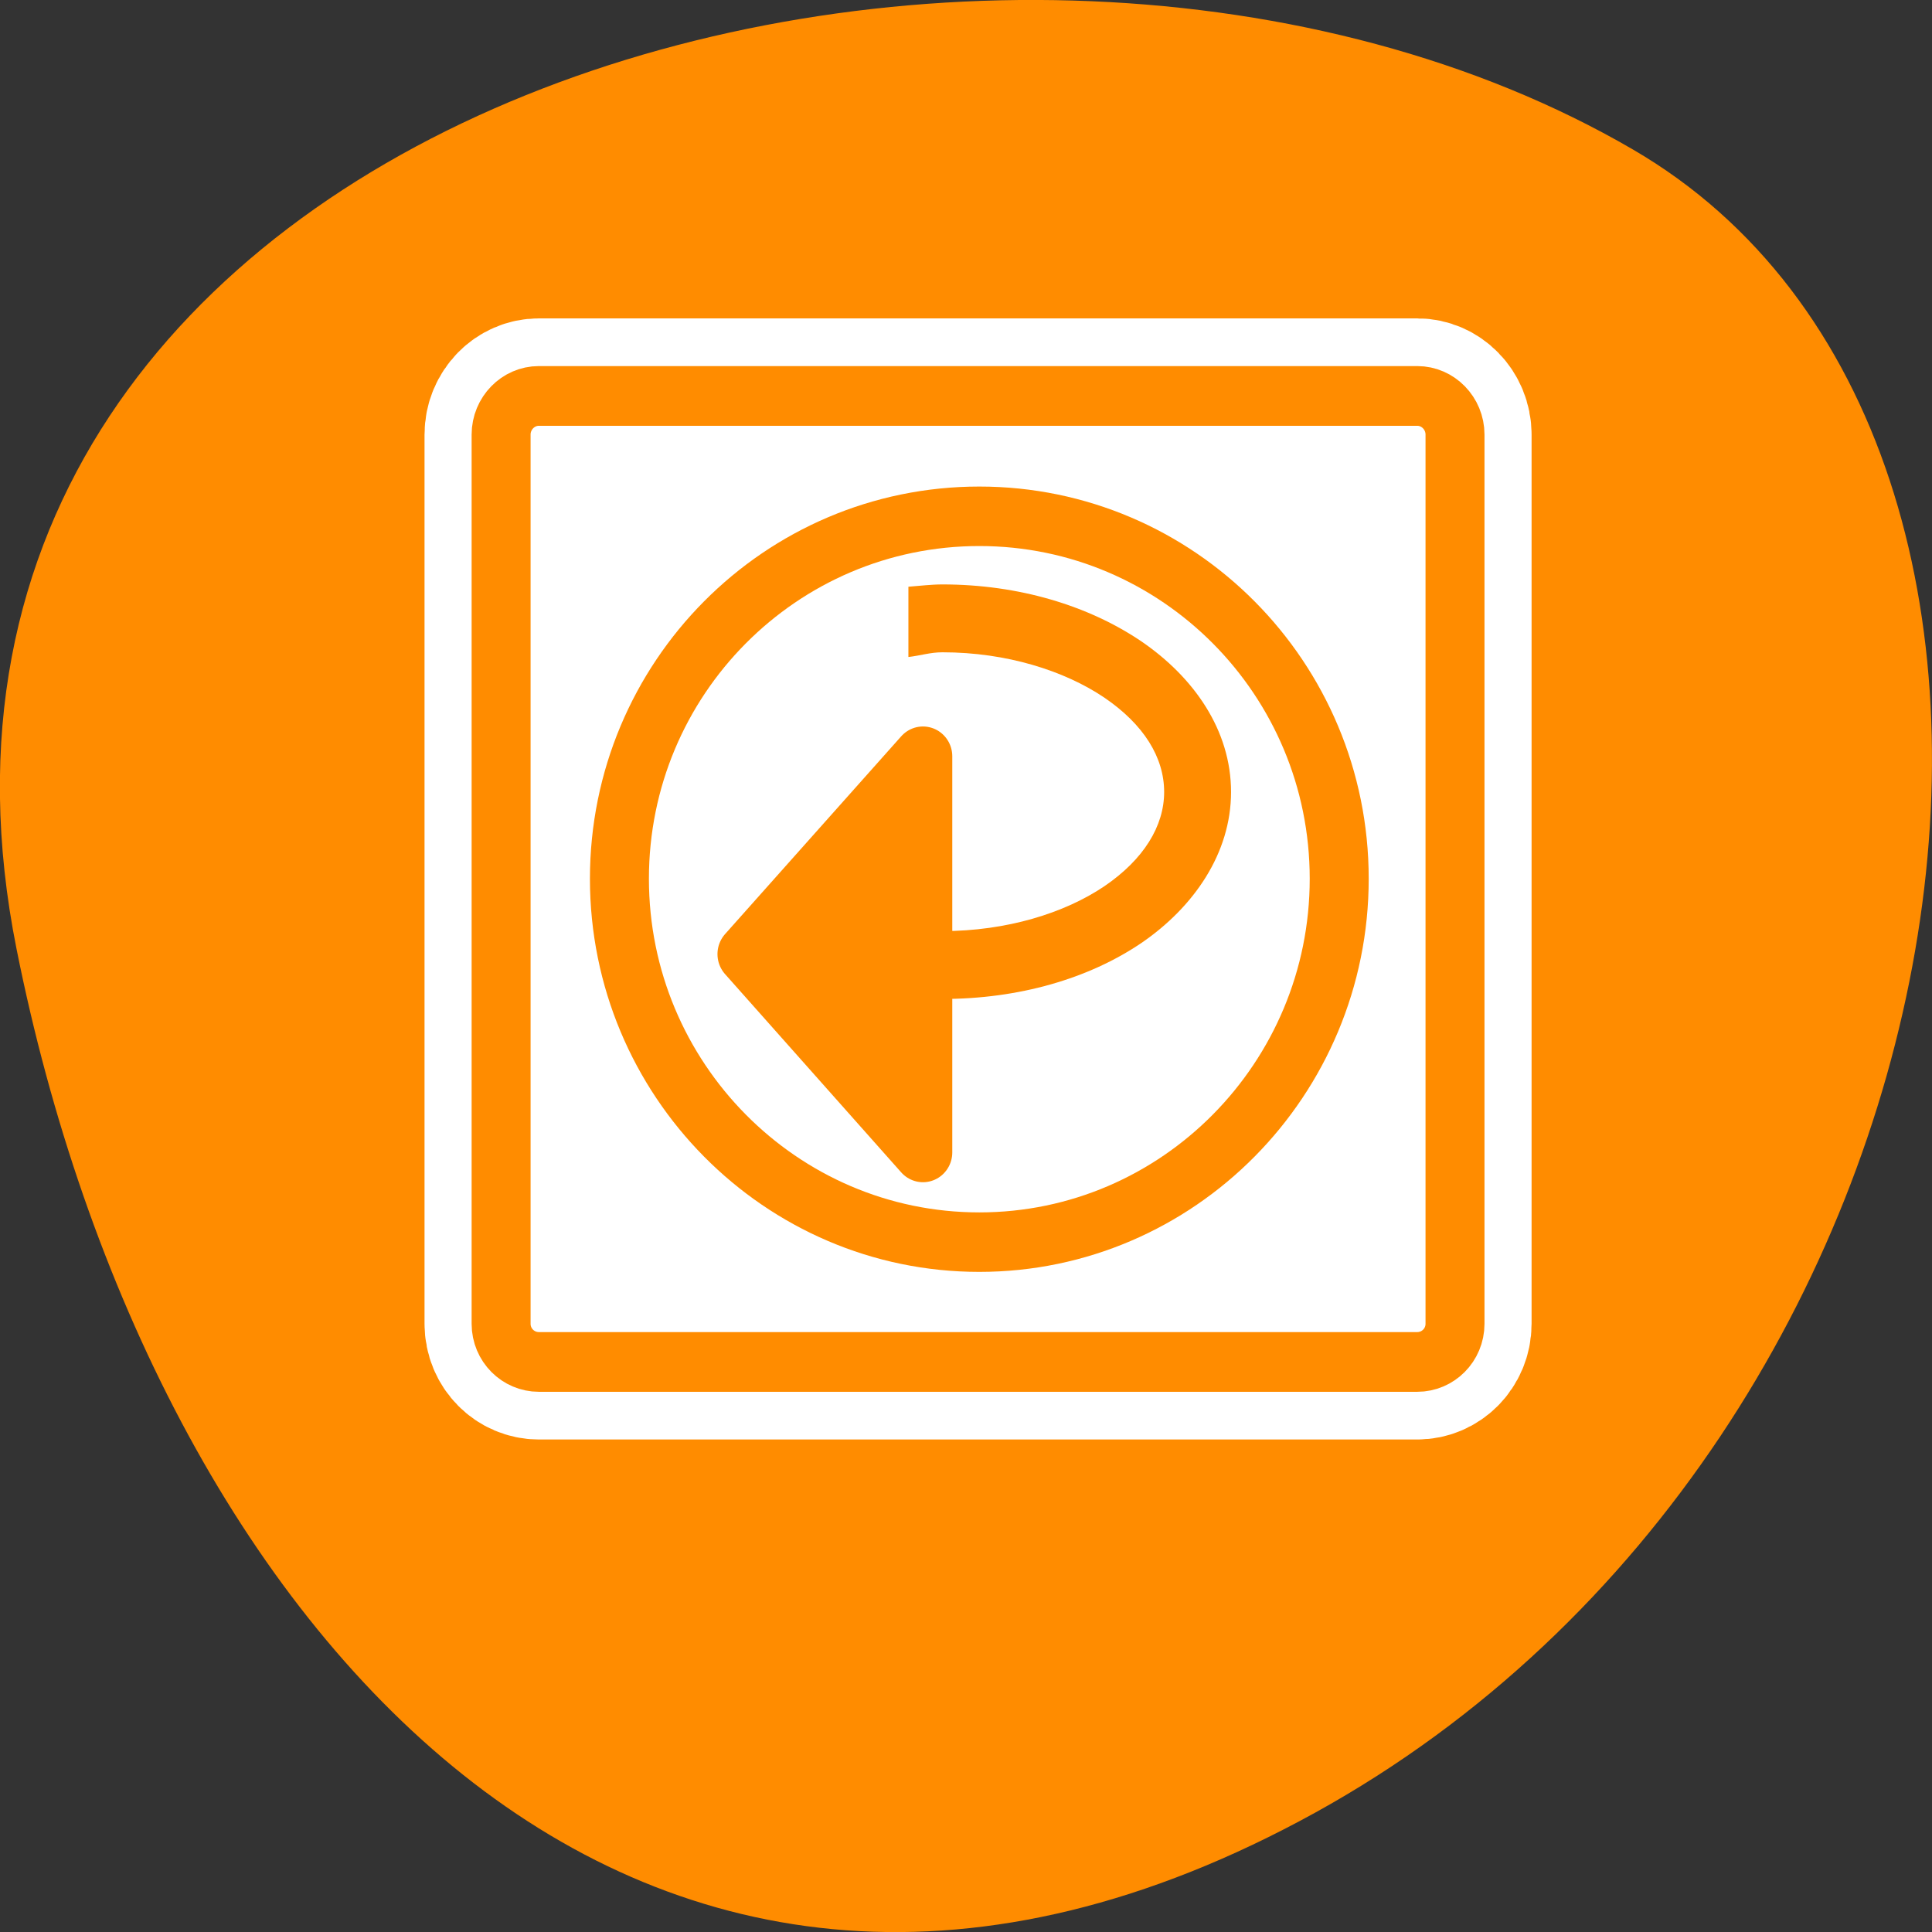 <svg xmlns="http://www.w3.org/2000/svg" viewBox="0 0 16 16"><rect x="0" y="0" width="16" height="16" fill="#333333" stroke="none"/><path d="M 0.137 7.859 C -1.262 0.863 8.32 -1.793 13.523 1.238 C 17.672 3.652 16.484 11.926 10.891 15.012 C 5.293 18.098 1.258 13.473 0.137 7.859 Z M 0.137 7.859 " fill="#ff8c00"/><g stroke-linejoin="round"><g transform="matrix(0.156 0 0 0.158 3.42 2.54)"><path d="M 6.683 4.677 C 5.581 4.677 4.679 5.591 4.679 6.702 L 4.679 53.31 C 4.679 54.421 5.581 55.31 6.683 55.31 L 53.316 55.31 C 54.418 55.31 55.319 54.421 55.319 53.31 L 55.319 6.702 C 55.319 5.591 54.418 4.677 53.316 4.677 Z M 6.683 4.677 " fill="none" stroke="#fff" stroke-width="8.13"/><path d="M 6.683 4.677 C 5.581 4.677 4.679 5.591 4.679 6.702 L 4.679 53.31 C 4.679 54.421 5.581 55.31 6.683 55.31 L 53.316 55.31 C 54.418 55.31 55.319 54.421 55.319 53.31 L 55.319 6.702 C 55.319 5.591 54.418 4.677 53.316 4.677 Z M 6.683 4.677 " fill="#fff" fill-rule="evenodd" stroke="#ff8c00" stroke-width="3.13"/></g><g fill-rule="evenodd" stroke="#ff8c00" stroke-linecap="round"><path d="M 30.003 4.754 C 16.062 4.754 4.744 16.041 4.744 29.978 C 4.744 43.916 16.062 55.268 30.003 55.268 C 43.943 55.268 55.261 43.916 55.261 29.978 C 55.261 16.041 43.943 4.754 30.003 4.754 Z M 30.003 4.754 " transform="matrix(0.118 0 0 0.119 4.57 3.71)" fill="#fff" stroke-width="4.14"/><path d="M 24.817 22.633 L 12.347 36.399 L 24.817 50.199 Z M 24.817 22.633 " transform="matrix(0.117 0 0 0.119 4.74 3.57)" fill="#ff8c00" stroke-width="4.15"/></g></g><path d="M 7.805 4.84 C 7.711 4.84 7.617 4.852 7.523 4.859 L 7.523 5.441 C 7.621 5.43 7.703 5.402 7.805 5.402 C 8.336 5.402 8.816 5.555 9.145 5.777 C 9.473 6 9.641 6.273 9.641 6.559 C 9.641 6.84 9.473 7.117 9.145 7.34 C 8.816 7.562 8.336 7.711 7.805 7.711 C 7.703 7.711 7.621 7.684 7.523 7.672 L 7.523 8.258 C 7.617 8.266 7.711 8.273 7.805 8.273 C 8.438 8.273 9.016 8.105 9.453 7.809 C 9.887 7.512 10.195 7.066 10.195 6.559 C 10.195 6.047 9.887 5.609 9.453 5.312 C 9.016 5.016 8.438 4.84 7.805 4.84 Z M 7.805 4.84 " fill="#ff8c00" fill-rule="evenodd"/></svg>